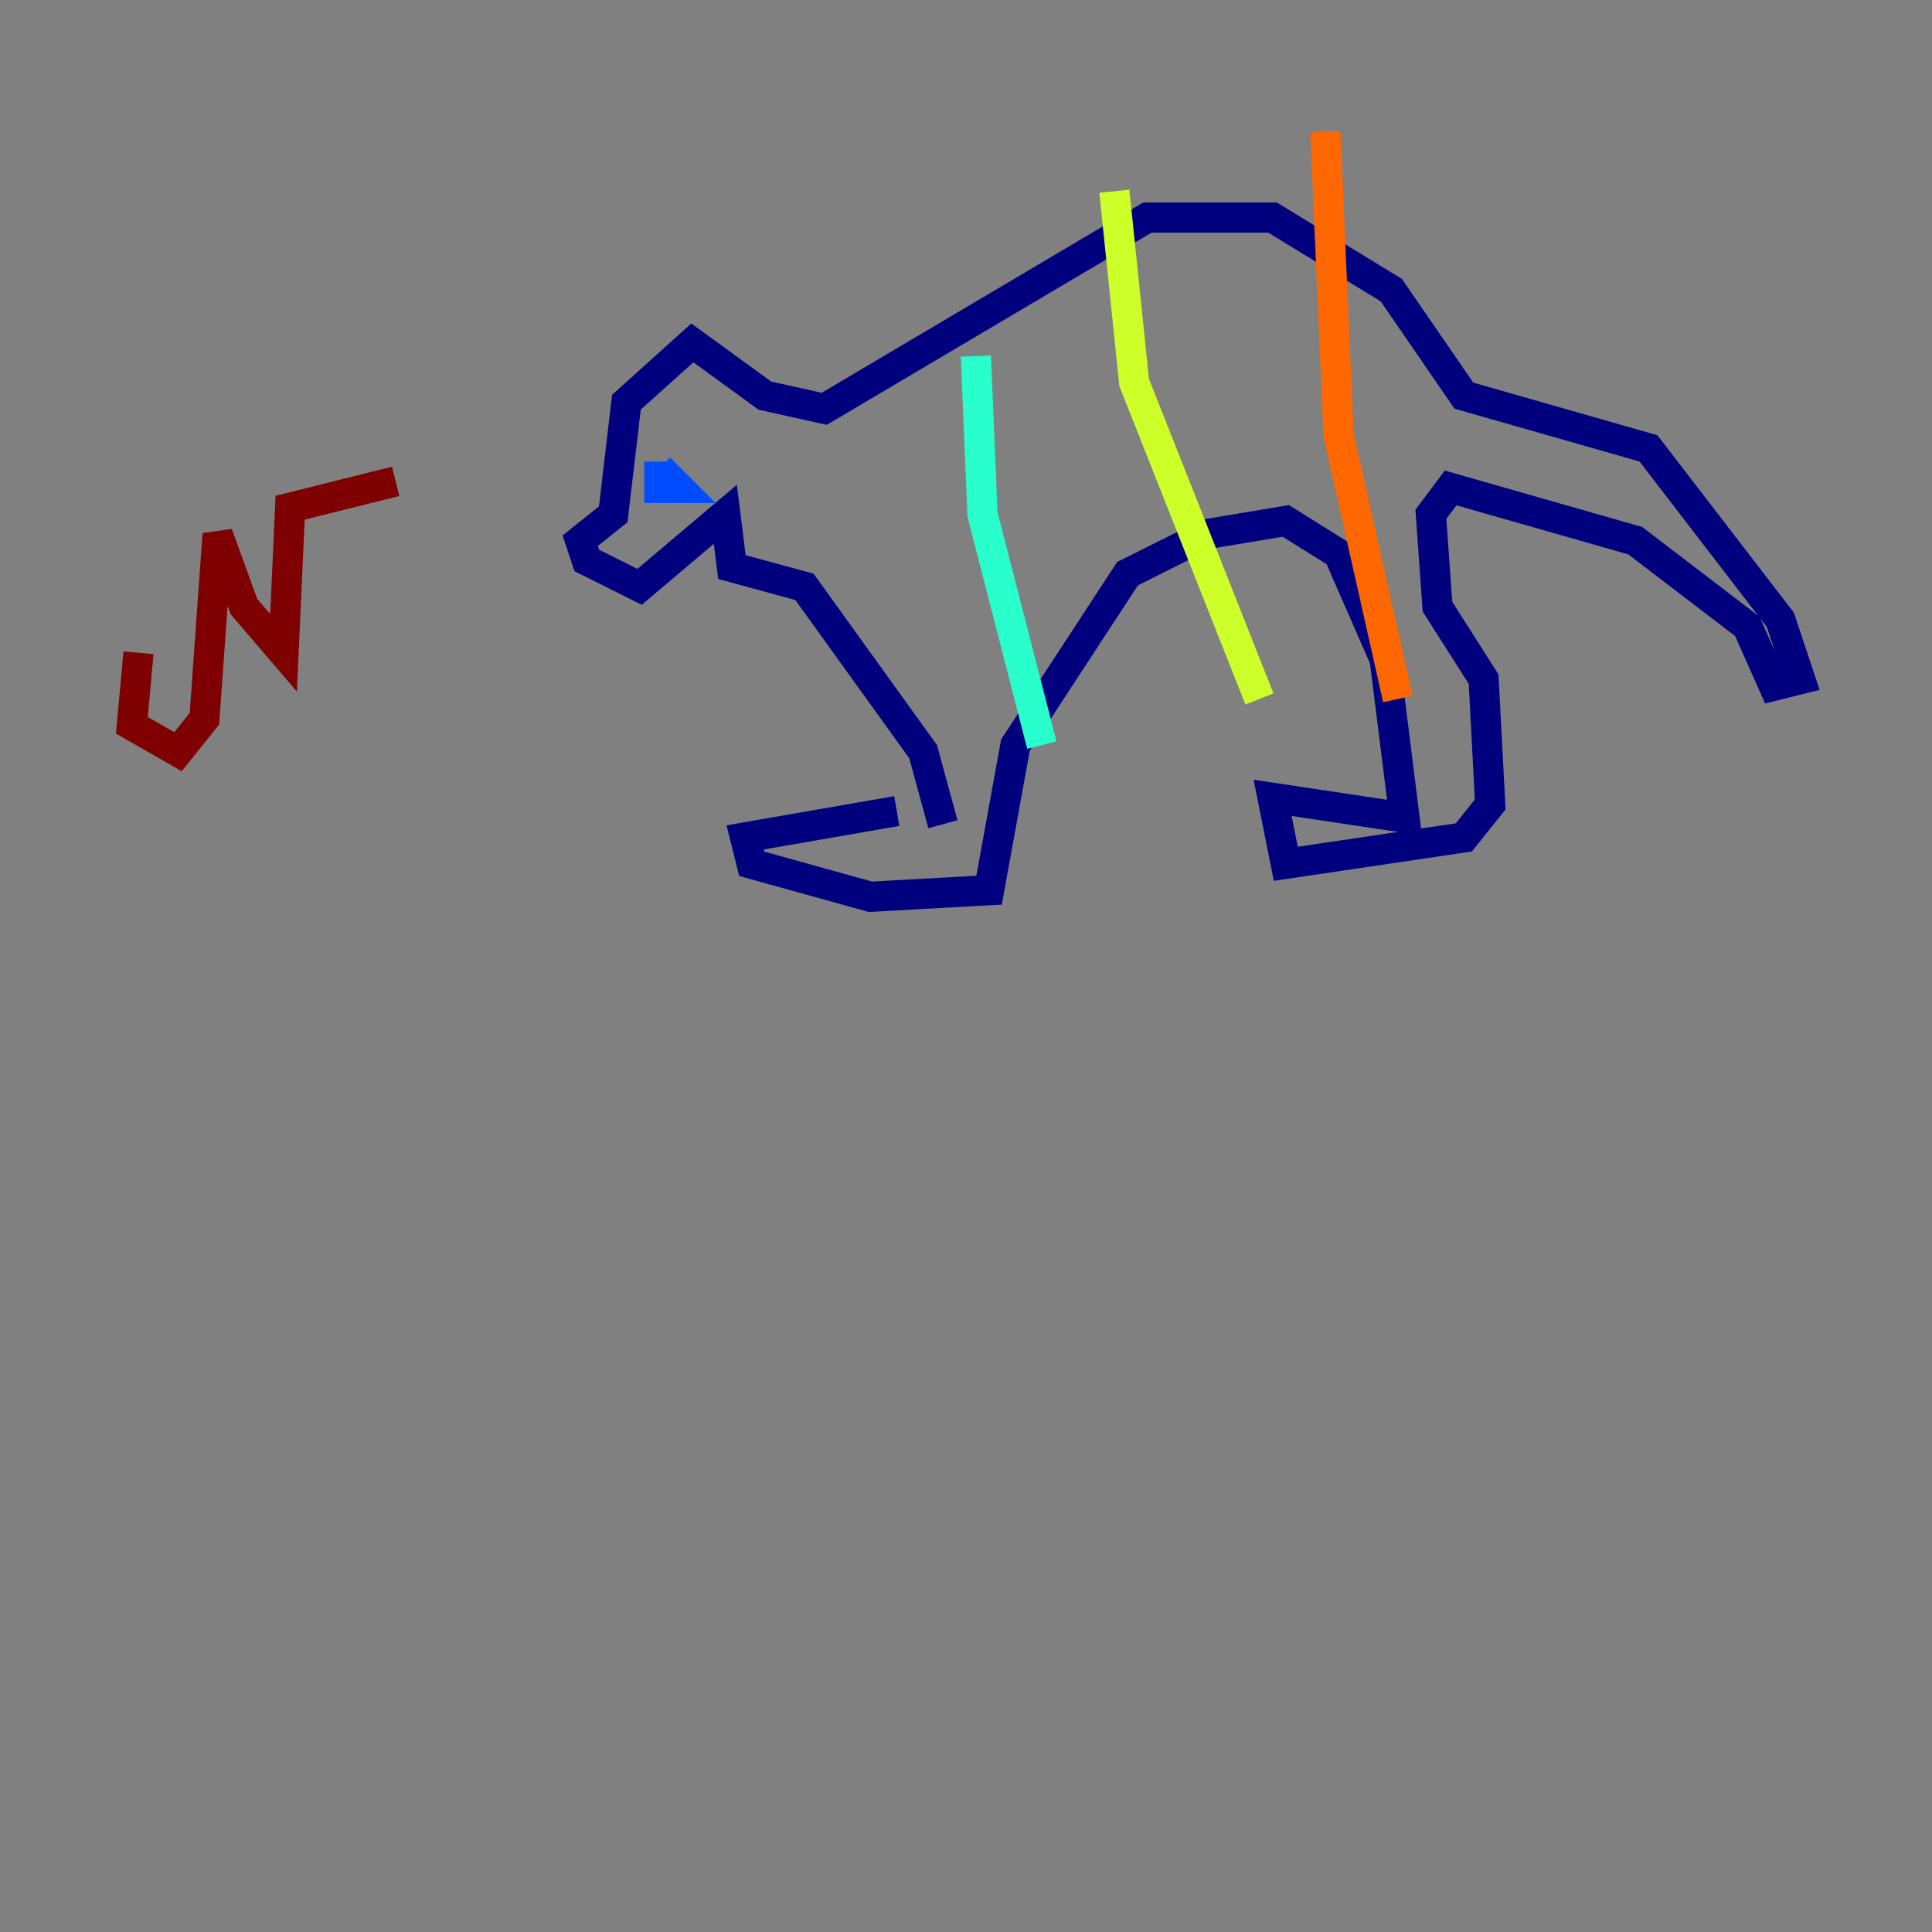 <?xml version="1.0" encoding="utf-8" ?>
<svg baseProfile="tiny" height="128" version="1.2" viewBox="0,0,128,128" width="128" xmlns="http://www.w3.org/2000/svg" xmlns:ev="http://www.w3.org/2001/xml-events" xmlns:xlink="http://www.w3.org/1999/xlink"><rect x="0" y="0" width="128" height="128" fill="#808080" stroke="none"/><defs /><polyline fill="none" points="59.413,53.734 49.365,55.481 49.802,57.229 57.666,59.413 65.529,58.976 67.276,49.365 74.703,38.007 79.945,35.386 85.188,34.512 88.683,36.696 91.741,43.686 93.051,54.171 84.314,52.86 85.188,57.229 96.983,55.481 98.73,53.297 98.293,44.997 95.236,40.191 94.799,34.075 96.109,32.328 108.341,35.822 115.768,41.502 117.515,45.433 119.263,44.997 117.952,41.065 109.215,29.706 96.983,26.212 92.177,19.222 84.314,14.416 76.014,14.416 54.608,27.085 50.676,26.212 45.87,22.717 41.502,26.648 40.628,34.075 38.444,35.822 38.88,37.133 42.375,38.88 48.055,34.075 48.492,37.57 53.297,38.88 61.16,49.802 62.471,54.608" stroke="#00007f" stroke-width="2" /><polyline fill="none" points="43.686,32.328 43.686,30.58 43.686,32.328 44.997,32.328 43.686,31.017" stroke="#004cff" stroke-width="2" /><polyline fill="none" points="64.655,23.59 65.092,34.075 69.024,49.365" stroke="#29ffcd" stroke-width="2" /><polyline fill="none" points="73.829,12.669 75.14,25.338 83.44,46.307" stroke="#cdff29" stroke-width="2" /><polyline fill="none" points="87.809,8.737 88.683,28.833 92.614,46.307" stroke="#ff6700" stroke-width="2" /><polyline fill="none" points="9.174,43.249 8.737,48.055 11.795,49.802 13.543,47.618 14.416,35.386 16.164,40.191 18.785,43.249 19.222,33.638 26.212,31.891" stroke="#7f0000" stroke-width="2" /></svg>